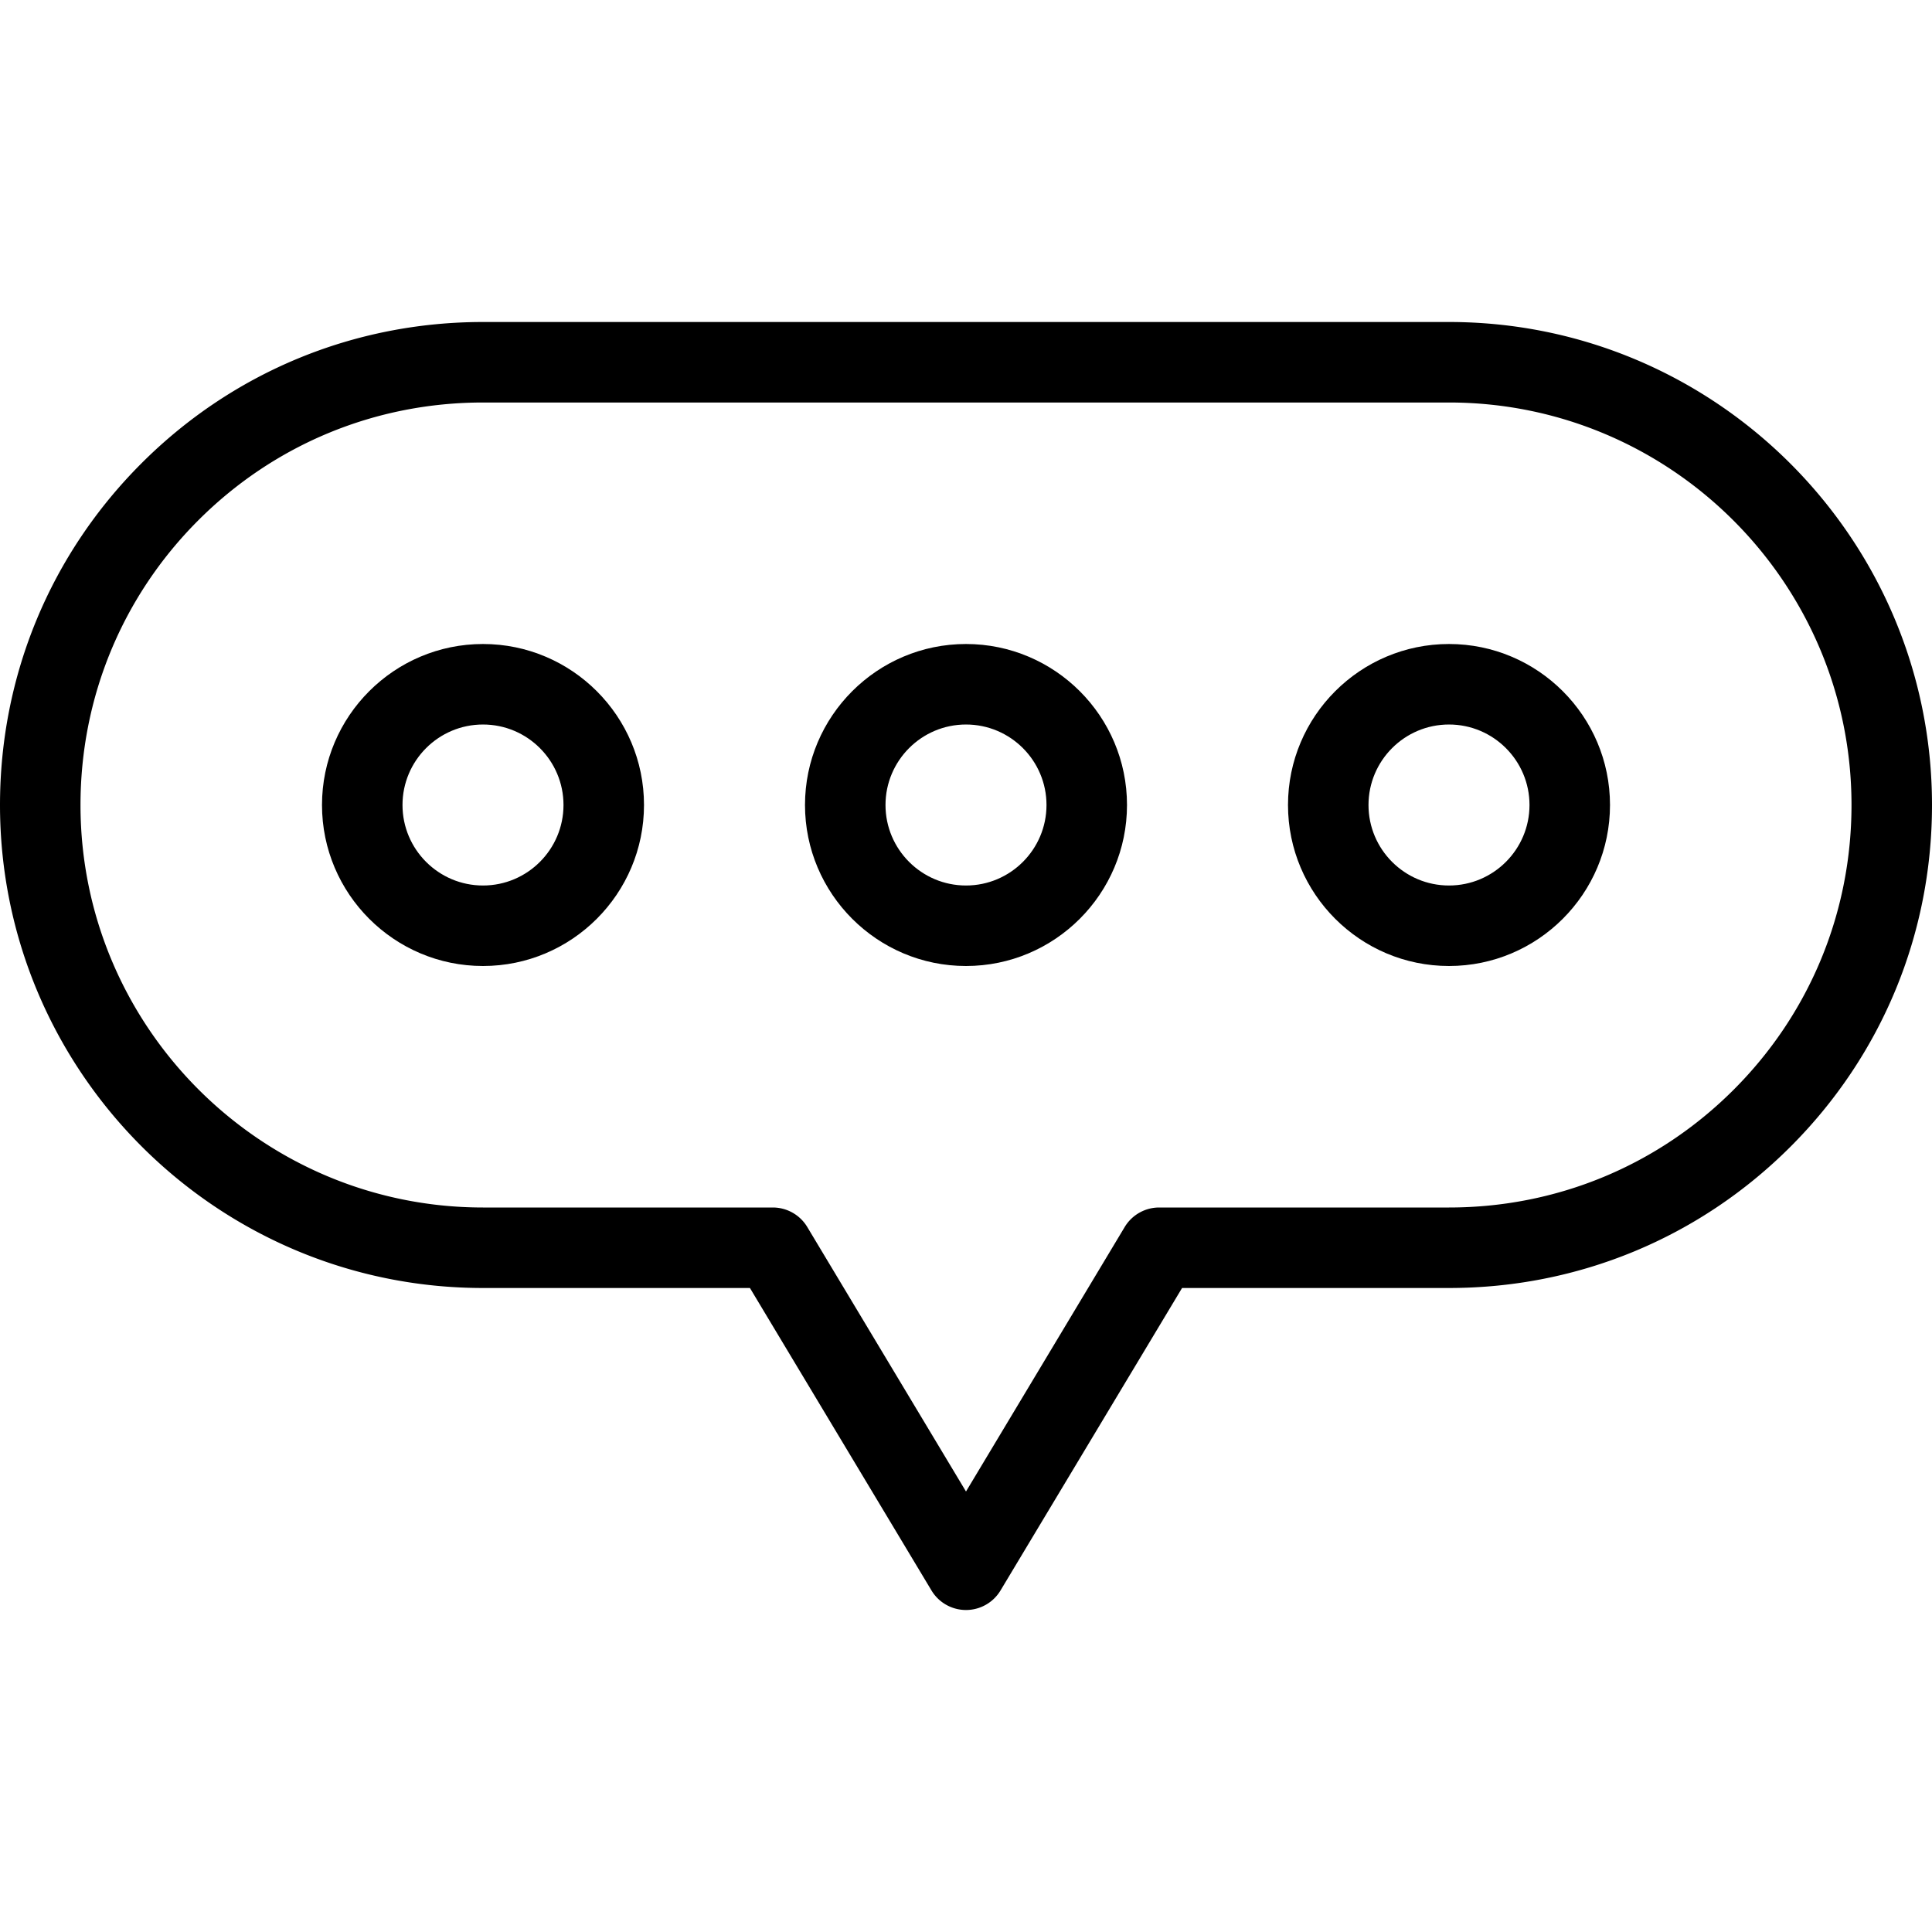 <svg xmlns="http://www.w3.org/2000/svg" viewBox="0 0 512 512"><path d="M384 85.333H128c-34.219 0-66.368 13.312-90.517 37.461C13.312 146.965 0 179.115 0 213.333c0 70.592 57.408 128 128 128h70.741l48.107 80.149a10.669 10.669 0 0018.304 0l48.107-80.149H384c34.219 0 66.368-13.312 90.517-37.461C498.688 279.701 512 247.552 512 213.333c0-70.592-57.408-128-128-128zm75.435 203.456C439.317 308.907 412.523 320 384 320h-76.8a10.669 10.669 0 00-9.152 5.184L256 395.264l-42.069-70.101A10.66 10.66 0 00204.8 320H128c-58.816 0-106.667-47.851-106.667-106.667 0-28.501 11.093-55.317 31.232-75.456 20.118-20.117 46.912-31.21 75.435-31.21h256c58.816 0 106.667 47.851 106.667 106.667 0 28.501-11.094 55.317-31.232 75.455z"/><path d="M384 170.667c-23.531 0-42.667 19.136-42.667 42.667 0 23.53 19.136 42.666 42.667 42.666 23.531 0 42.667-19.136 42.667-42.667 0-23.53-19.136-42.666-42.667-42.666zm0 64c-11.776 0-21.333-9.579-21.333-21.333 0-11.755 9.557-21.333 21.333-21.333s21.333 9.579 21.333 21.333c0 11.754-9.557 21.333-21.333 21.333zm-128-64c-23.531 0-42.667 19.136-42.667 42.667 0 23.53 19.136 42.666 42.667 42.666s42.667-19.136 42.667-42.667c0-23.53-19.136-42.666-42.667-42.666zm0 64c-11.776 0-21.333-9.579-21.333-21.333 0-11.755 9.557-21.333 21.333-21.333s21.333 9.579 21.333 21.333c0 11.754-9.557 21.333-21.333 21.333zm-128-64c-23.531 0-42.667 19.136-42.667 42.667C85.333 236.864 104.469 256 128 256c23.531 0 42.667-19.136 42.667-42.667 0-23.53-19.136-42.666-42.667-42.666zm0 64c-11.776 0-21.333-9.579-21.333-21.333 0-11.755 9.557-21.333 21.333-21.333s21.333 9.579 21.333 21.333c0 11.754-9.557 21.333-21.333 21.333z"/></svg>